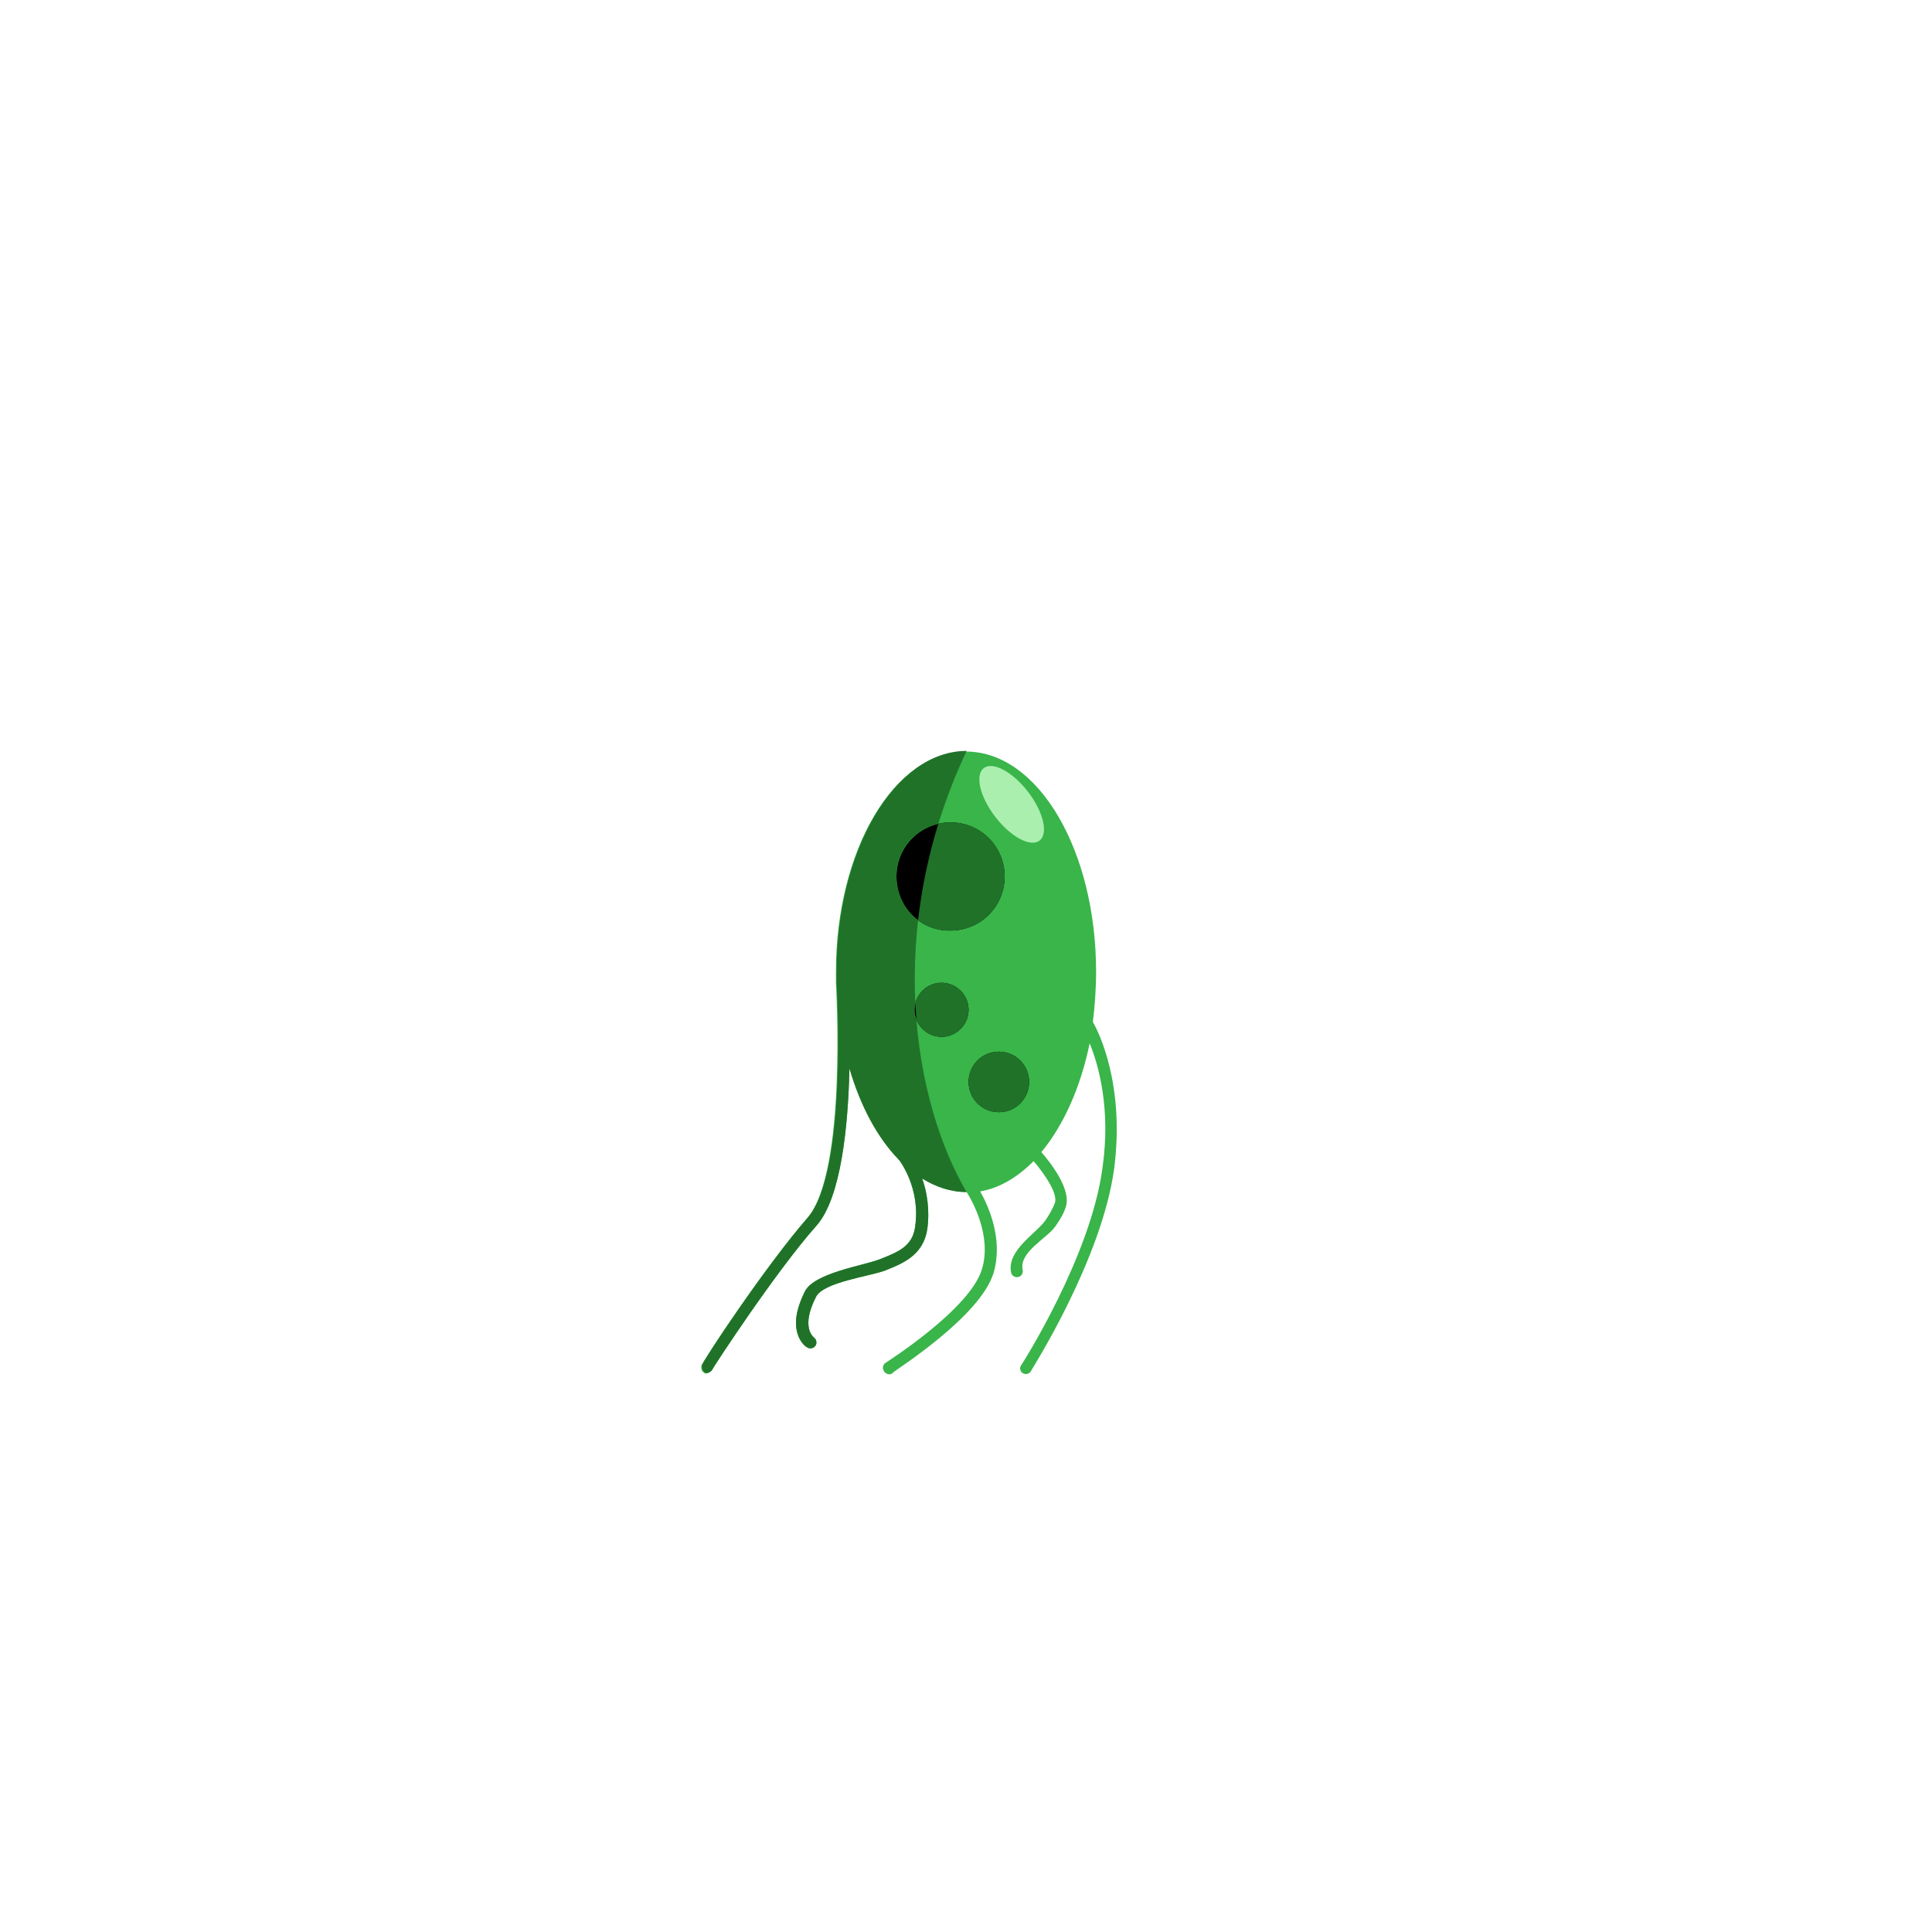 <svg xmlns="http://www.w3.org/2000/svg" viewBox="0 0 300 300"><path d="M149.4 120.8l9.3 9.3 6.1 15.4v15.3l-3.1 12.3-9.2 3.1h-6.1l-9.3-18.4-3-12.3 3-15.4z"/><path d="M110.7 212.5c0-.1 9.7-15 16.1-22.2 3.8-4.3 4.9-15.4 5.1-24.4 1.7 5.8 4.3 10.7 7.6 14.1 0 0 0 .1.1.1 0 0 3.4 4.3 2.5 10.4-.4 3-2.6 3.9-5.4 5-2.4 1-10.2 2.1-11.7 5-1 2-1.4 3.6-1.4 4.9 0 2.7 1.6 3.8 1.7 3.8.4.3 1 .2 1.3-.2.3-.4.2-1-.2-1.3-.1-.1-2.1-1.6.3-6.3 1.1-2.3 8.3-3.2 10.7-4.1 2.8-1.1 6-2.4 6.6-6.5.4-3.1-.1-5.8-.8-7.8 2.1 1.3 4.4 2.1 6.9 2.1.9 1.4 3.9 6.8 2.4 11.9-1.8 6.3-15 14.6-15.1 14.7-.2.2-.3.4-.3.7 0 .2.1.5.3.7.4.4 1 .4 1.3 0 .4-.4 13.6-8.7 15.6-15.5 1.5-5.2-.8-10.3-2.1-12.6 3-.5 5.8-2.2 8.3-4.7 1.8 2.1 3.8 5.1 3.3 6.5-.3.8-.8 1.7-1.4 2.6-1.4 2.1-6.1 4.7-5.4 8.2.1.5.6.8 1.1.7.5-.1.8-.6.7-1.1-.6-2.8 3.8-4.9 5.1-6.8.7-1 1.3-2 1.6-3 .9-2.7-2.4-6.9-3.8-8.5 3.4-4.1 6.1-10 7.5-16.9 1.4 3.4 3.3 10.2 2 19.3-1.8 13.8-12.6 30.7-12.7 30.8 0 .1-.1.2-.1.3 0 .4.2.8.6.9.5.2 1-.1 1.2-.6.1-.2 10.9-17.2 12.8-31.2 1.7-13-2.4-21.3-3.3-22.8.3-2.5.5-5.1.5-7.8 0-18.9-9-34.2-20.2-34.2s-20.2 15.4-20.2 34.2v1.7c0 .3 1.8 29.5-4.5 36.6-6.6 7.6-16.3 22.3-16.4 22.9v.3c0 .4.3.8.7.9.4-.1.9-.3 1.1-.8zm28.5-76.4c0-4.7 3.8-8.4 8.4-8.4 4.7 0 8.4 3.8 8.4 8.4 0 4.7-3.8 8.4-8.4 8.4-4.7.1-8.4-3.7-8.4-8.4zm2.8 20.7c0-2.3 1.9-4.2 4.2-4.2 2.3 0 4.2 1.9 4.2 4.2 0 2.3-1.9 4.2-4.2 4.2-2.3 0-4.2-1.9-4.2-4.2zm13.1 6.5c2.6 0 4.7 2.1 4.7 4.7s-2.1 4.7-4.7 4.7-4.7-2.1-4.7-4.7 2.1-4.7 4.7-4.7z" fill="#39b54a"/><path d="M110.7 212.5c0-.1 9.7-15 16.1-22.2 3.8-4.3 4.9-15.4 5.1-24.4 1.7 5.8 4.3 10.7 7.6 14.1 0 0 0 .1.1.1 0 0 3.4 4.3 2.5 10.4-.4 3-2.6 3.9-5.4 5-2.4 1-10.2 2.1-11.7 5-1 2-1.4 3.6-1.4 4.9 0 2.7 1.6 3.8 1.7 3.8.4.3 1 .2 1.3-.2.3-.4.2-1-.2-1.3-.1-.1-2.1-1.6.3-6.3 1.1-2.3 8.3-3.2 10.7-4.1 2.8-1.1 6-2.4 6.6-6.5.4-3.1-.1-5.8-.8-7.8 2.1 1.3 4.4 2.1 6.9 2.1-8.1-13.7-13.1-40.7 0-68.5-11.1 0-20.2 15.4-20.2 34.2v1.7c0 .3 1.8 29.5-4.5 36.6-6.6 7.6-16.3 22.3-16.4 22.9v.3c0 .4.3.8.7.9.3 0 .8-.2 1-.7zm28.5-76.4c0-4.7 3.8-8.4 8.4-8.4 4.7 0 8.4 3.8 8.4 8.4 0 4.7-3.8 8.4-8.4 8.4-4.7.1-8.4-3.7-8.4-8.4zm2.8 20.7c0-2.3 1.9-4.2 4.2-4.2 2.3 0 4.2 1.9 4.2 4.2 0 2.3-1.9 4.2-4.2 4.2-2.3 0-4.2-1.9-4.2-4.2zm13.1 6.5c2.6 0 4.7 2.1 4.7 4.7s-2.1 4.7-4.7 4.7-4.7-2.1-4.7-4.7 2.1-4.7 4.7-4.7z" fill="#217229"/><ellipse transform="rotate(-37.599 157.096 124.914)" cx="157.1" cy="124.9" rx="3.2" ry="7.1" fill="#abefaf"/></svg>